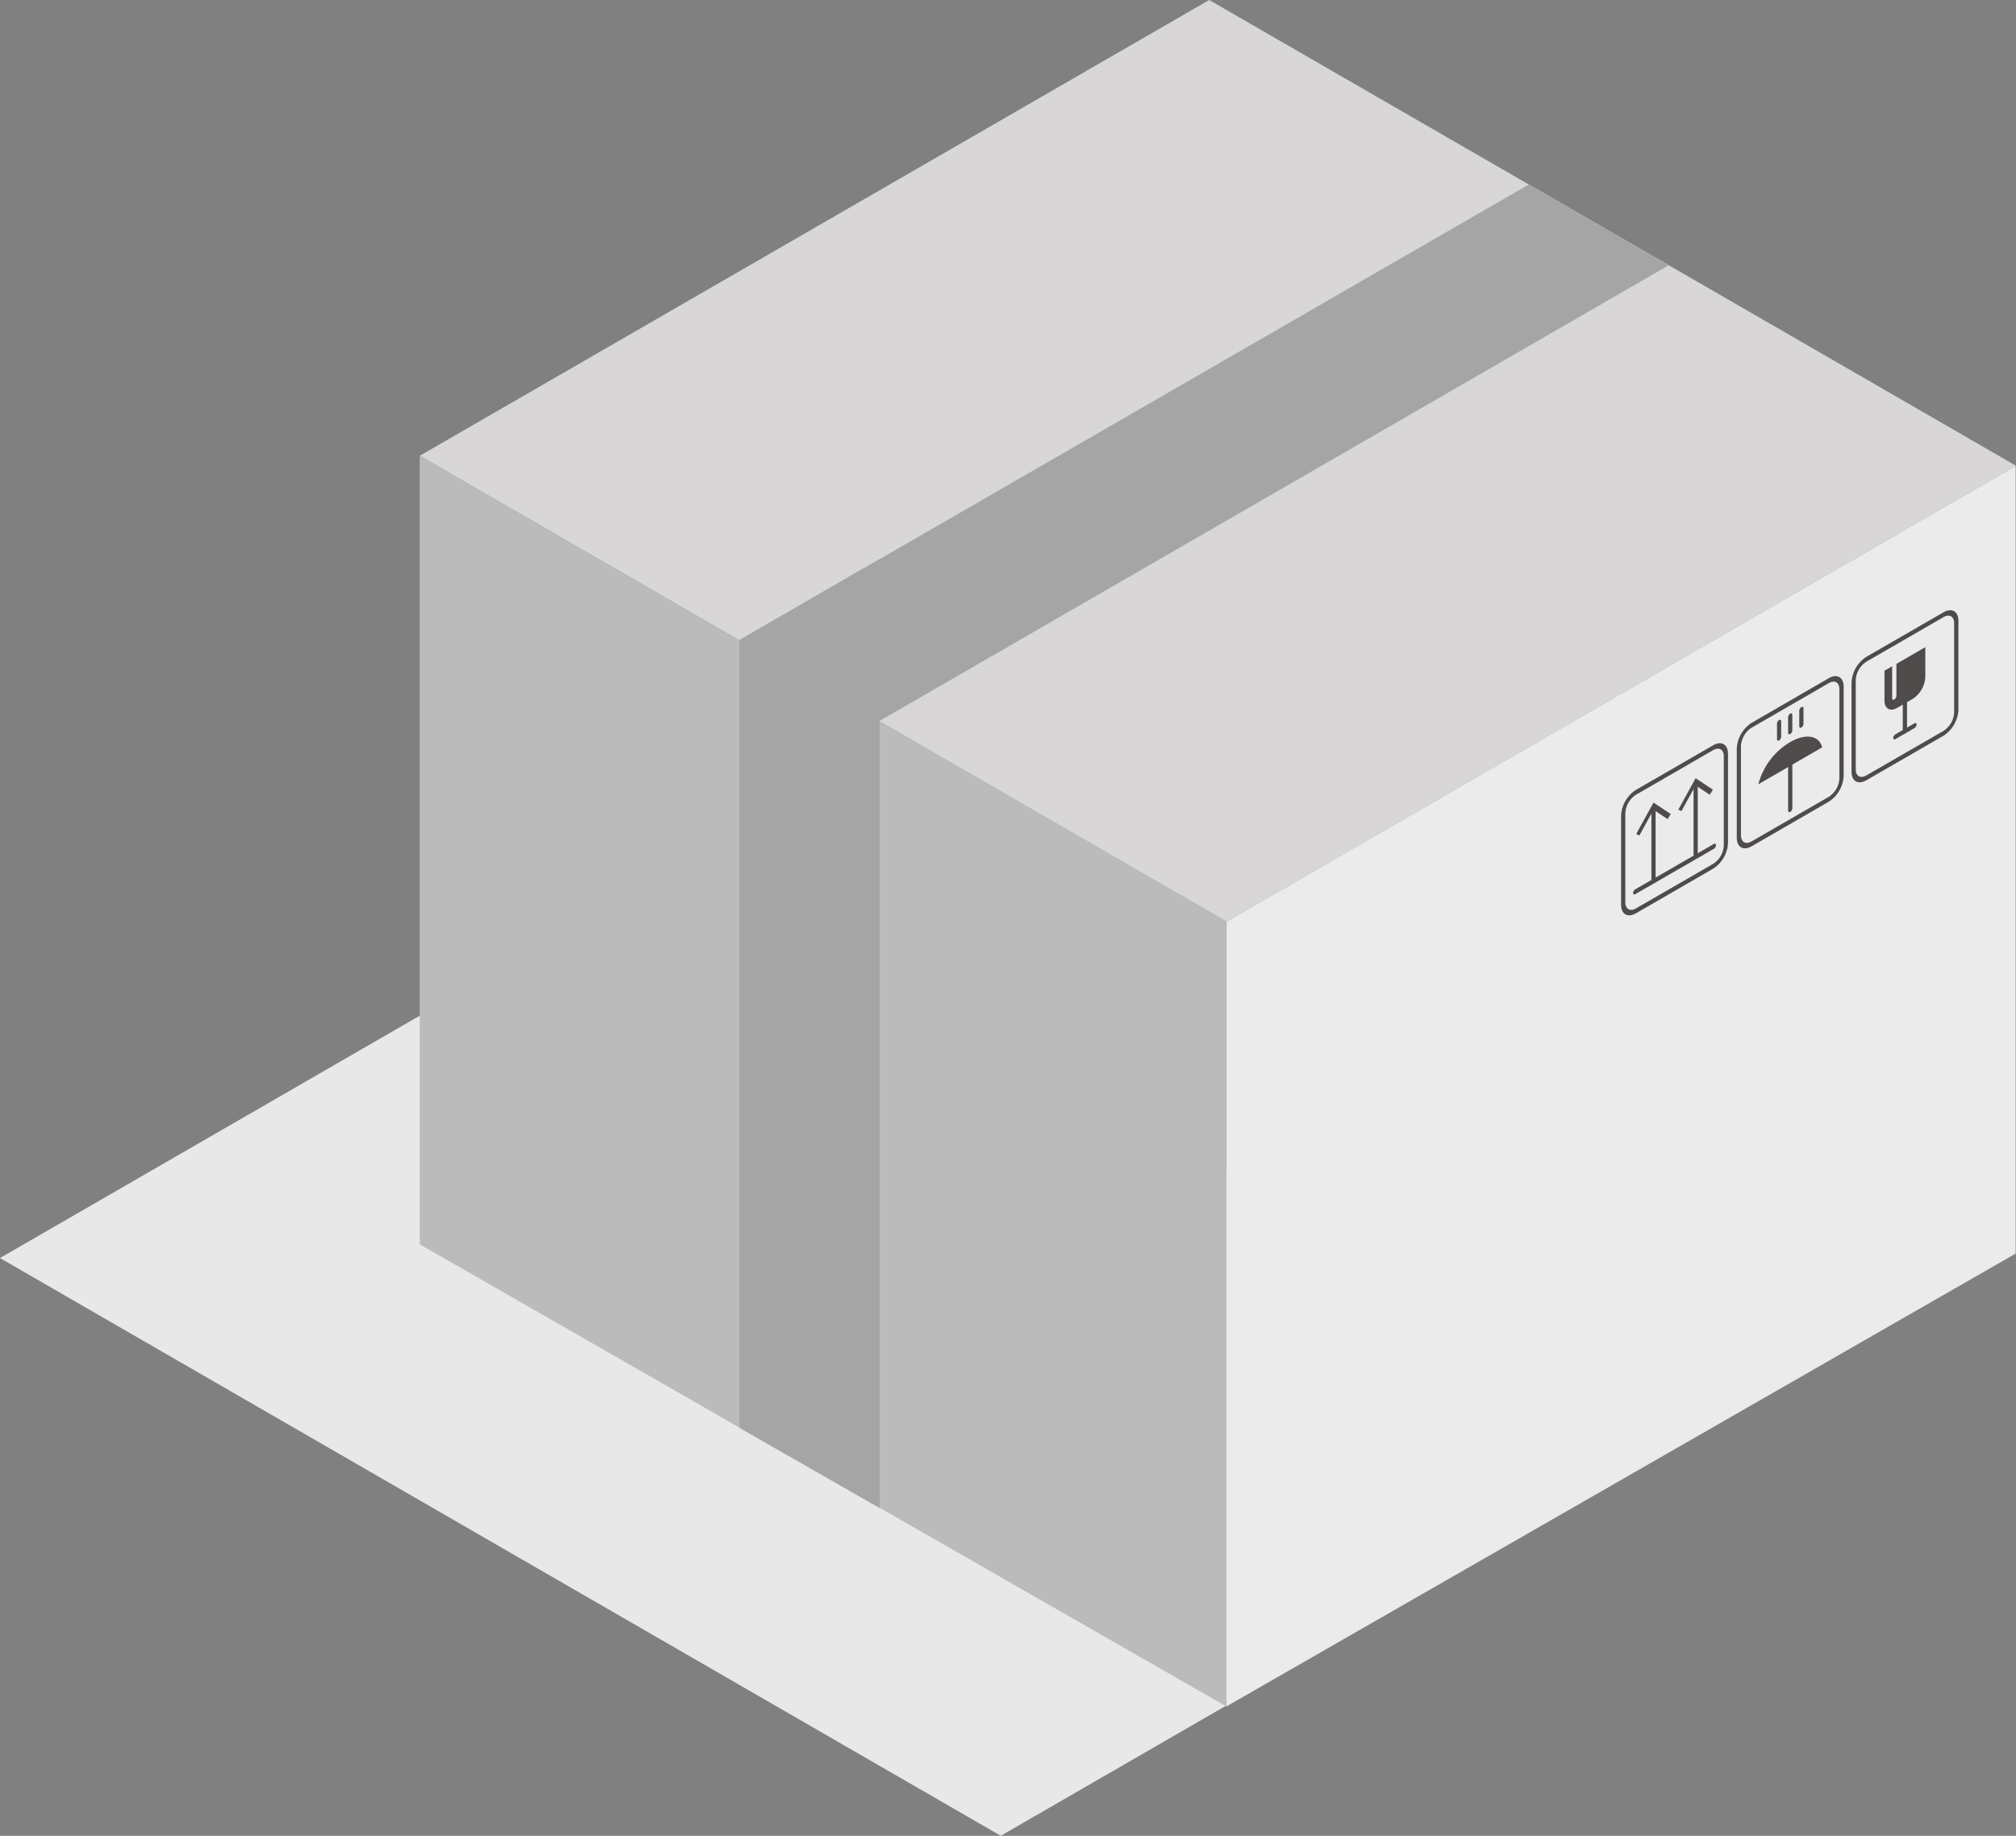 <svg xmlns="http://www.w3.org/2000/svg" width="56" height="51" viewBox="0 0 56 51">
  <rect x="0" y="0" width="56" height="51" fill="#808080" stroke="none"/>
  <g id="Group_18775" data-name="Group 18775" transform="translate(-286.001 -515)">
    <path id="Path_19801" data-name="Path 19801" d="M29.893,386.175l27.8,16.05,19.131-11.047-27.8-16.049Z" transform="translate(256.107 163.774)" fill="#e8e8e8"/>
    <path id="Path_19802" data-name="Path 19802" d="M82.823,345.055l-3.89-2.244-8.879-5.126L48.124,350.347l8.895,5.137,3.874,2.239,9.641,5.567,21.919-12.661.011-.006Z" transform="translate(249.536 177.315)" fill="#d8d6d6"/>
    <path id="Path_19803" data-name="Path 19803" d="M70.39,338.217,49.054,350.539l11.921,6.882,4.464,2.573,5.433,3.048,4.463-2.485,16.873-9.744Z" transform="translate(249.2 177.123)" fill="#d8d6d6"/>
    <path id="Path_19804" data-name="Path 19804" d="M70.534,370.457v21.807l-9.62-5.511-3.895-2.229-8.895-5.1V357.519l8.895,5.138,3.895,2.243Z" transform="translate(249.536 170.143)" fill="#bcbbbb"/>
    <path id="Path_19805" data-name="Path 19805" d="M83.23,370.62v21.8l21.919-12.578V357.96Z" transform="translate(236.842 169.983)" fill="#ebebeb"/>
    <path id="Path_19806" data-name="Path 19806" d="M101.832,374.825l-.117.069v-2.038l.117-.067Z" transform="translate(230.158 164.621)" fill="#4f4b4b"/>
    <path id="Path_19807" data-name="Path 19807" d="M102.014,372.928l-.086.142-.392-.261-.393.716-.087-.043.479-.872Z" transform="translate(230.396 164.686)" fill="#4f4b4b"/>
    <path id="Path_19808" data-name="Path 19808" d="M103.666,373.766l-.117.068V371.8l.117-.067Z" transform="translate(229.495 165.004)" fill="#4f4b4b"/>
    <path id="Path_19809" data-name="Path 19809" d="M103.849,371.869l-.086.142-.393-.261-.394.715-.086-.042.479-.872Z" transform="translate(229.732 165.068)" fill="#4f4b4b"/>
    <path id="Path_19810" data-name="Path 19810" d="M103.165,374.539l-2.186,1.262c-.033.019-.059,0-.059-.035a.124.124,0,0,1,.059-.1l2.186-1.262c.032-.019.058,0,.058.034A.128.128,0,0,1,103.165,374.539Z" transform="translate(230.445 164.04)" fill="#4f4b4b"/>
    <path id="Path_19811" data-name="Path 19811" d="M102.957,373.511l-2.149,1.242c-.227.13-.41.025-.41-.237v-2.481a.906.906,0,0,1,.41-.711l2.149-1.241c.226-.13.41-.024.41.237V372.8A.9.9,0,0,1,102.957,373.511Zm-2.149-2.051a.65.65,0,0,0-.293.506v2.481c0,.187.132.262.294.17l2.149-1.241a.647.647,0,0,0,.292-.507v-2.481c0-.186-.132-.262-.293-.17Z" transform="translate(230.634 165.62)" fill="#4f4b4b"/>
    <path id="Path_19812" data-name="Path 19812" d="M107.724,371.928c-.033.019-.059,0-.059-.034v-1.776a.128.128,0,0,1,.059-.1c.032-.02.059,0,.059.033v1.777A.13.13,0,0,1,107.724,371.928Z" transform="translate(228.006 165.627)" fill="#4f4b4b"/>
    <path id="Path_19813" data-name="Path 19813" d="M107.991,370.594l-2.148,1.242c-.227.13-.411.024-.411-.237v-2.482a.91.91,0,0,1,.411-.711l2.148-1.242c.226-.13.41-.024.41.238v2.482A.906.906,0,0,1,107.991,370.594Zm-2.149-2.052a.651.651,0,0,0-.294.507v2.482c0,.186.132.262.294.169l2.148-1.24a.648.648,0,0,0,.292-.507V367.47c0-.187-.131-.262-.292-.169Z" transform="translate(228.813 166.675)" fill="#4f4b4b"/>
    <path id="Path_19814" data-name="Path 19814" d="M108.142,370.038c-.084-.327-.449-.4-.887-.147a1.934,1.934,0,0,0-.887,1.173Z" transform="translate(228.475 165.724)" fill="#4f4b4b"/>
    <path id="Path_19815" data-name="Path 19815" d="M107.24,369.578c-.033.02-.058,0-.058-.034v-.433a.122.122,0,0,1,.058-.1c.033-.02.058,0,.058.032v.433A.128.128,0,0,1,107.24,369.578Z" transform="translate(228.18 165.991)" fill="#4f4b4b"/>
    <path id="Path_19816" data-name="Path 19816" d="M107.724,369.3c-.033.02-.059,0-.059-.034v-.433a.133.133,0,0,1,.059-.1c.032-.018.058,0,.058.034v.434A.127.127,0,0,1,107.724,369.3Z" transform="translate(228.006 166.092)" fill="#4f4b4b"/>
    <path id="Path_19817" data-name="Path 19817" d="M108.208,369.019c-.032.018-.058,0-.058-.034v-.434a.132.132,0,0,1,.058-.1.036.036,0,0,1,.059.034v.435A.131.131,0,0,1,108.208,369.019Z" transform="translate(227.831 166.193)" fill="#4f4b4b"/>
    <path id="Path_19818" data-name="Path 19818" d="M112.983,367.723l-2.15,1.241c-.226.13-.41.024-.41-.237v-2.482a.909.909,0,0,1,.41-.71l2.149-1.24c.226-.131.41-.024.41.236v2.483A.911.911,0,0,1,112.983,367.723Zm-2.15-2.052a.647.647,0,0,0-.292.508v2.481c0,.187.131.262.292.17l2.149-1.241a.646.646,0,0,0,.292-.508V364.6c0-.186-.132-.263-.293-.17Z" transform="translate(227.009 167.713)" fill="#4f4b4b"/>
    <path id="Path_19819" data-name="Path 19819" d="M112.715,368.521c-.032.019-.059,0-.059-.033v-1.777a.135.135,0,0,1,.059-.1.036.036,0,0,1,.059.034v1.777A.131.131,0,0,1,112.715,368.521Z" transform="translate(226.2 166.859)" fill="#4f4b4b"/>
    <path id="Path_19820" data-name="Path 19820" d="M112.83,369.287l-.533.308c-.032.018-.059,0-.059-.033a.128.128,0,0,1,.059-.1l.533-.308c.033-.018.058,0,.058.034A.128.128,0,0,1,112.83,369.287Z" transform="translate(226.352 165.939)" fill="#4f4b4b"/>
    <path id="Path_19821" data-name="Path 19821" d="M112.994,365.846v.831a.777.777,0,0,1-.352.608l-.43.248c-.195.113-.352.021-.352-.2V366.5l.213-.123v.889c0,.038.026.052.059.034a.132.132,0,0,0,.059-.1v-.889Z" transform="translate(226.488 167.132)" fill="#4f4b4b"/>
    <path id="Path_19822" data-name="Path 19822" d="M65.952,362.01v26.367l-3.895-2.229V364.259Z" transform="translate(244.485 168.519)" fill="#a5a5a5"/>
    <path id="Path_19823" data-name="Path 19823" d="M87.862,347.959l-21.91,12.652-.021.016-3.874-2.239v-.021l3.895-2.249,18.019-10.4Z" transform="translate(244.491 174.411)" fill="#a5a5a5"/>
  </g>
</svg>
